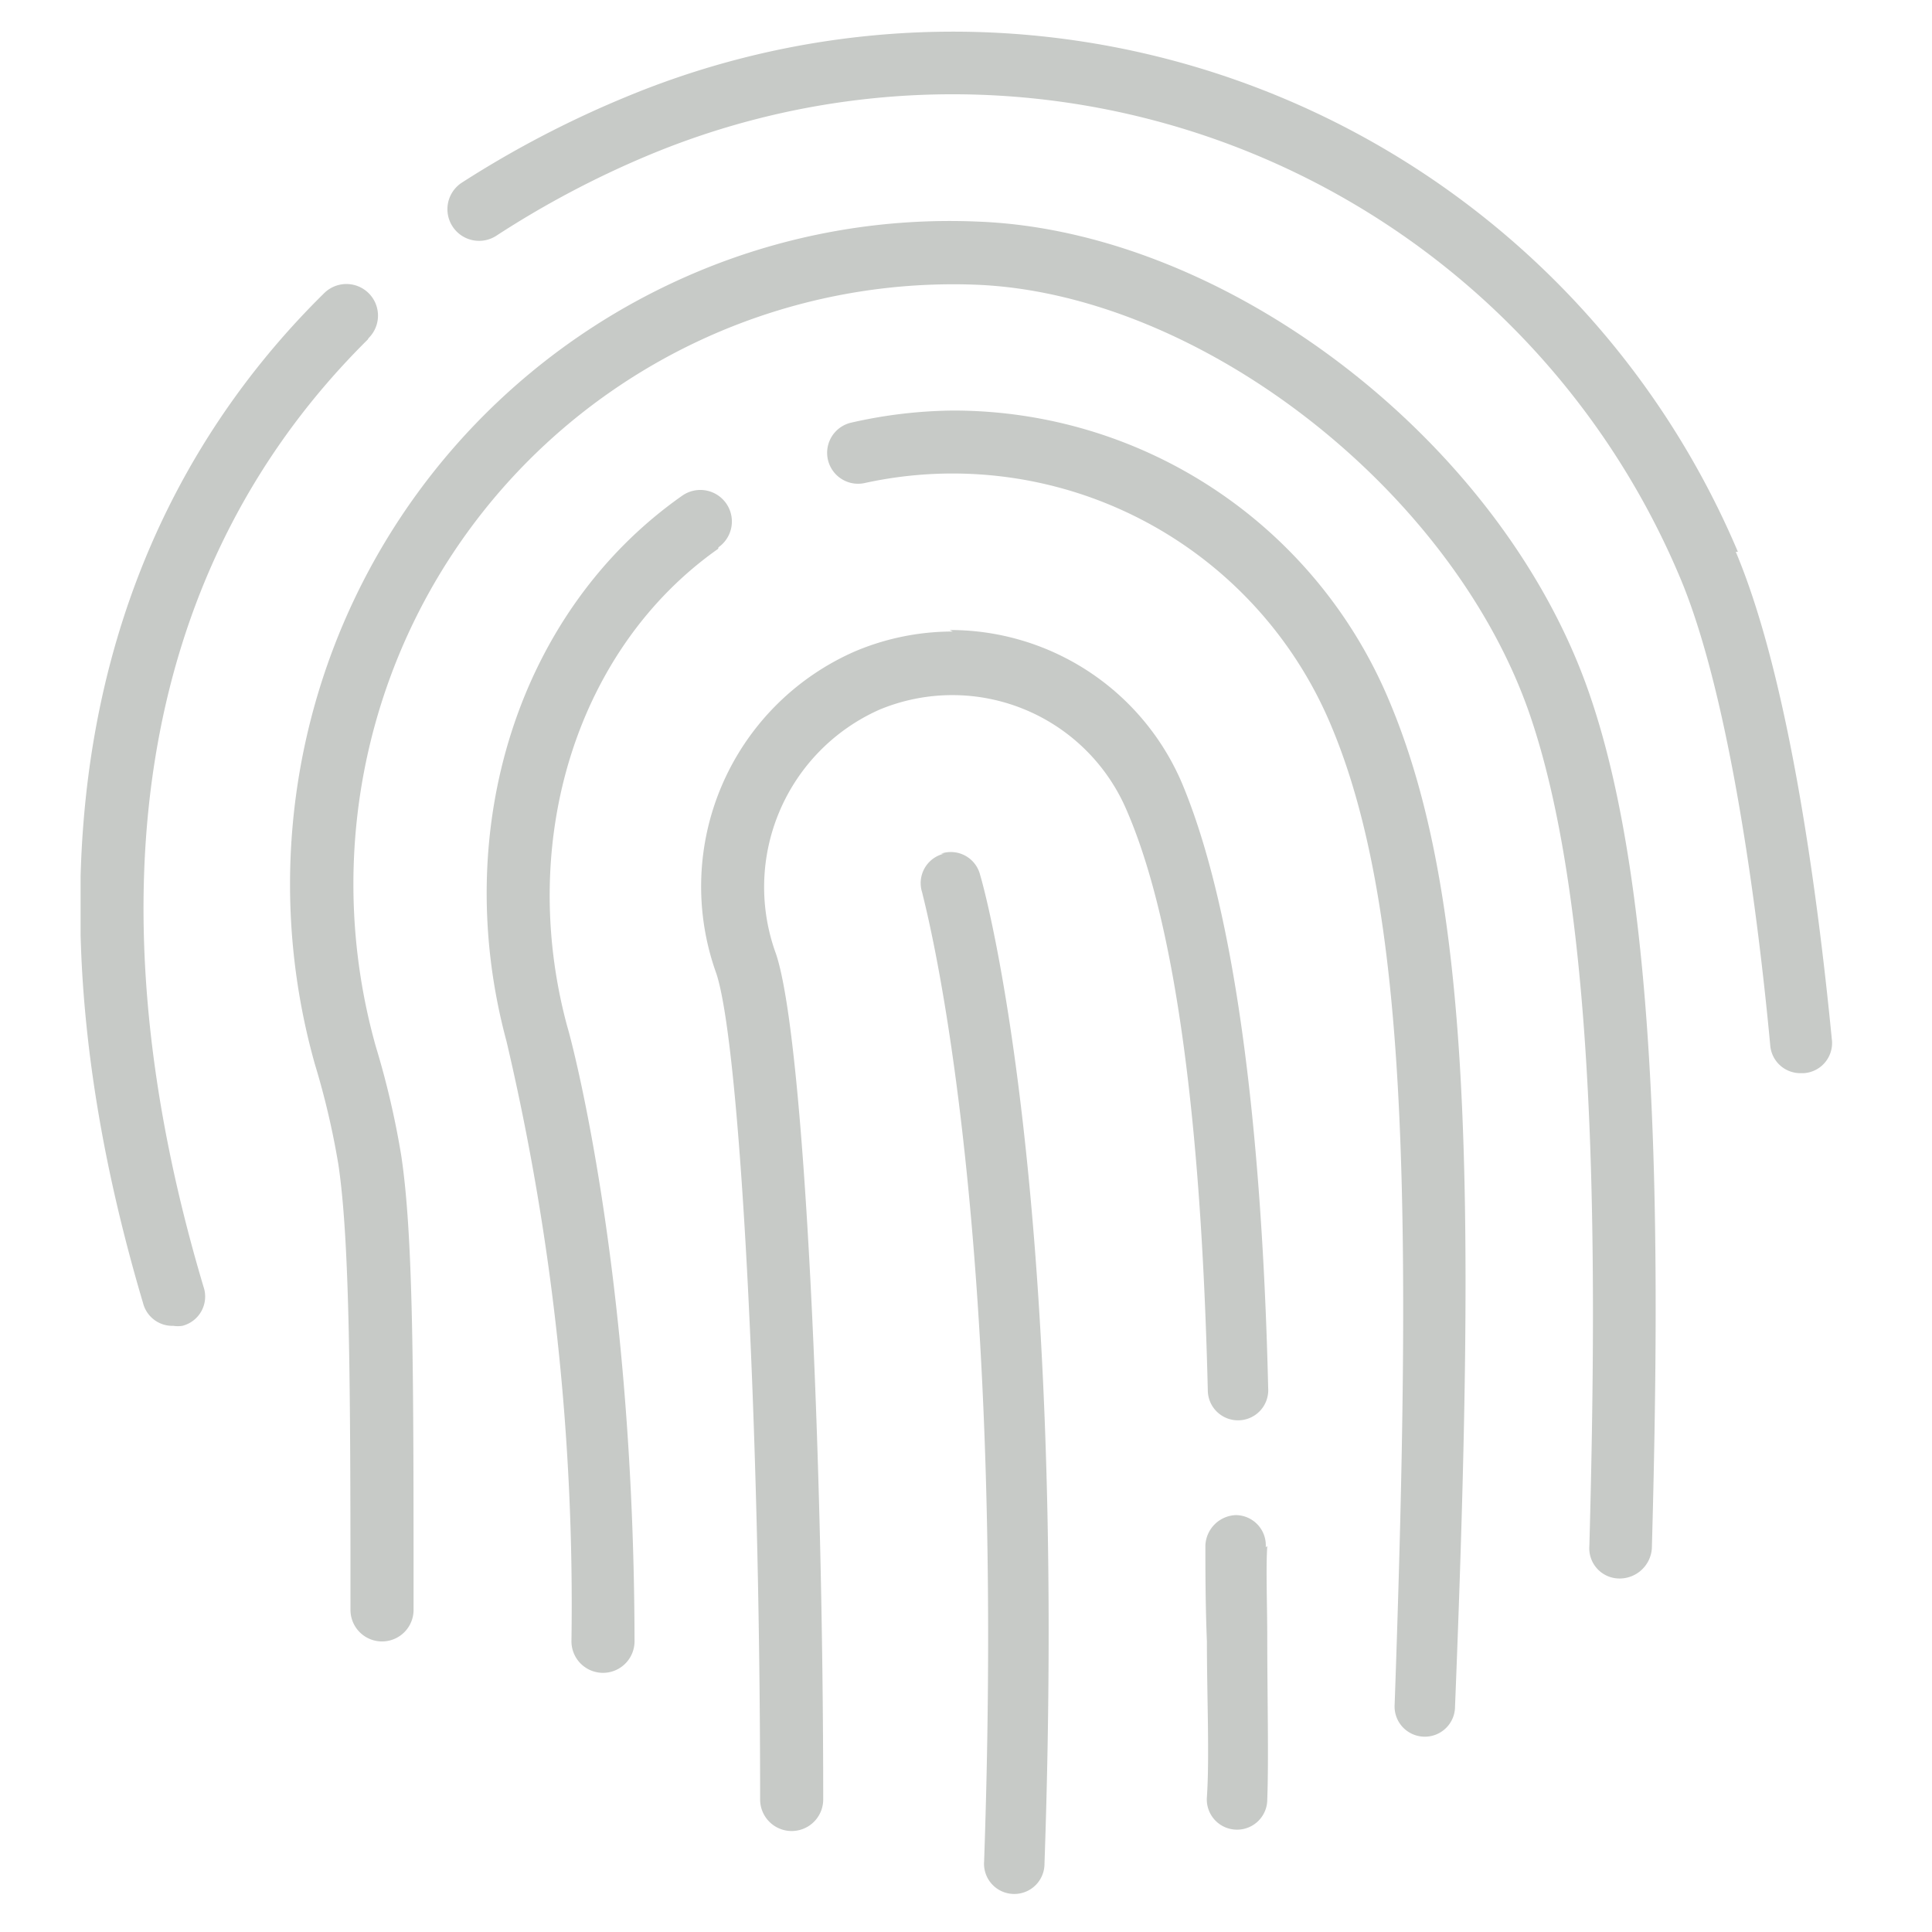 <svg id="Layer_1" data-name="Layer 1" xmlns="http://www.w3.org/2000/svg" viewBox="0 0 64 64"><defs><style>.cls-1{fill:none}.cls-2{fill:#c7cac7}.cls-3{clip-path:url(#clip-path)}</style><clipPath id="clip-path"><path class="cls-1" d="M2.67 0h58.67v64H2.67z"/></clipPath></defs><title>icons</title><path class="cls-2" d="M31.27 28.28a1 1 0 0 0-.72 1.29c0 .1 2.82 10 2.05 32.09a1 1 0 0 0 1 1.08 1 1 0 0 0 1-1c.78-22.39-2-32.33-2.13-32.75a1 1 0 0 0-1.3-.71zm0 0"/><g class="cls-3"><path class="cls-2" d="M57.57 18.28A28.23 28.23 0 0 0 20.69 3.23a34.07 34.07 0 0 0-5.39 2.82 1 1 0 0 0 1.14 1.76 31.56 31.56 0 0 1 5-2.65 26.14 26.14 0 0 1 34.2 13.94c1.7 4 2.62 11.45 3 15.51a1 1 0 0 0 1 .94h.11a1 1 0 0 0 .93-1.14c-.5-5.11-1.46-12.05-3.18-16.13zM12.21 11.2a1 1 0 0 0-1.47-1.49c-5.63 5.54-11.23 15.84-6 33.46a1 1 0 0 0 1 .75 1 1 0 0 0 .3 0 1 1 0 0 0 .7-1.3c-3.92-13.15-2-24 5.44-31.37zm0 0"/></g><path class="cls-2" d="M32.37 7.34A21.61 21.61 0 0 0 23.11 9a22 22 0 0 0-12.68 26.25 26.24 26.24 0 0 1 .78 3.33c.38 2.56.4 7.27.4 14.75a1 1 0 0 0 2.09 0c0-7.8 0-12.35-.41-15.06a28 28 0 0 0-.84-3.6A19.87 19.87 0 0 1 32.29 9.43c7.44.27 15.87 6.82 18.41 14.31 2.2 6.49 2.22 17.53 1.95 27.47a1 1 0 0 0 1 1.08 1.07 1.07 0 0 0 1.07-1c.28-10.15.28-21.43-2.04-28.22-2.84-8.38-12-15.43-20.31-15.73zm0 0"/><path class="cls-2" d="M23.8 18.13a1 1 0 0 0-1.2-1.71c-5.39 3.78-7.73 11-5.82 18.08a81.59 81.59 0 0 1 2.15 19.87 1 1 0 0 0 2.09 0C21 42 18.88 34.27 18.79 34c-1.67-6.18.34-12.54 5-15.82zm7.76-4.53a15.76 15.76 0 0 0-3.36.4 1 1 0 0 0 .45 2 13.59 13.59 0 0 1 15.43 8c2.54 6 2.71 15.64 2.12 32.45a1 1 0 0 0 1 1.08 1 1 0 0 0 1-1c.7-17.53.52-26.96-2.2-33.36a15.65 15.65 0 0 0-14.44-9.57zm10.37 37.65a1 1 0 0 0-1-1.06 1.05 1.05 0 0 0-1 1c0 .79 0 1.94.05 3.18 0 1.8.09 3.84 0 5.16a1 1 0 0 0 1 1.08 1 1 0 0 0 1-1c.05-1.37 0-3.45 0-5.28 0-1.22-.05-2.34 0-3.11zm0 0"/><path class="cls-2" d="M31.56 20.92a8.3 8.3 0 0 0-3.22.65 8.5 8.5 0 0 0-4.61 10.68c.79 2.39 1.45 14.92 1.45 27.36a1 1 0 0 0 2.09 0c0-11.2-.6-25.1-1.56-28a6.43 6.43 0 0 1 3.42-8.1 6.28 6.28 0 0 1 8.2 3.35c2 4.62 2.53 13 2.68 19.19a1 1 0 0 0 1 1 1 1 0 0 0 1-1.07c-.15-6.39-.76-15-2.84-20a8.35 8.35 0 0 0-7.71-5.11zm0 0"/></svg>